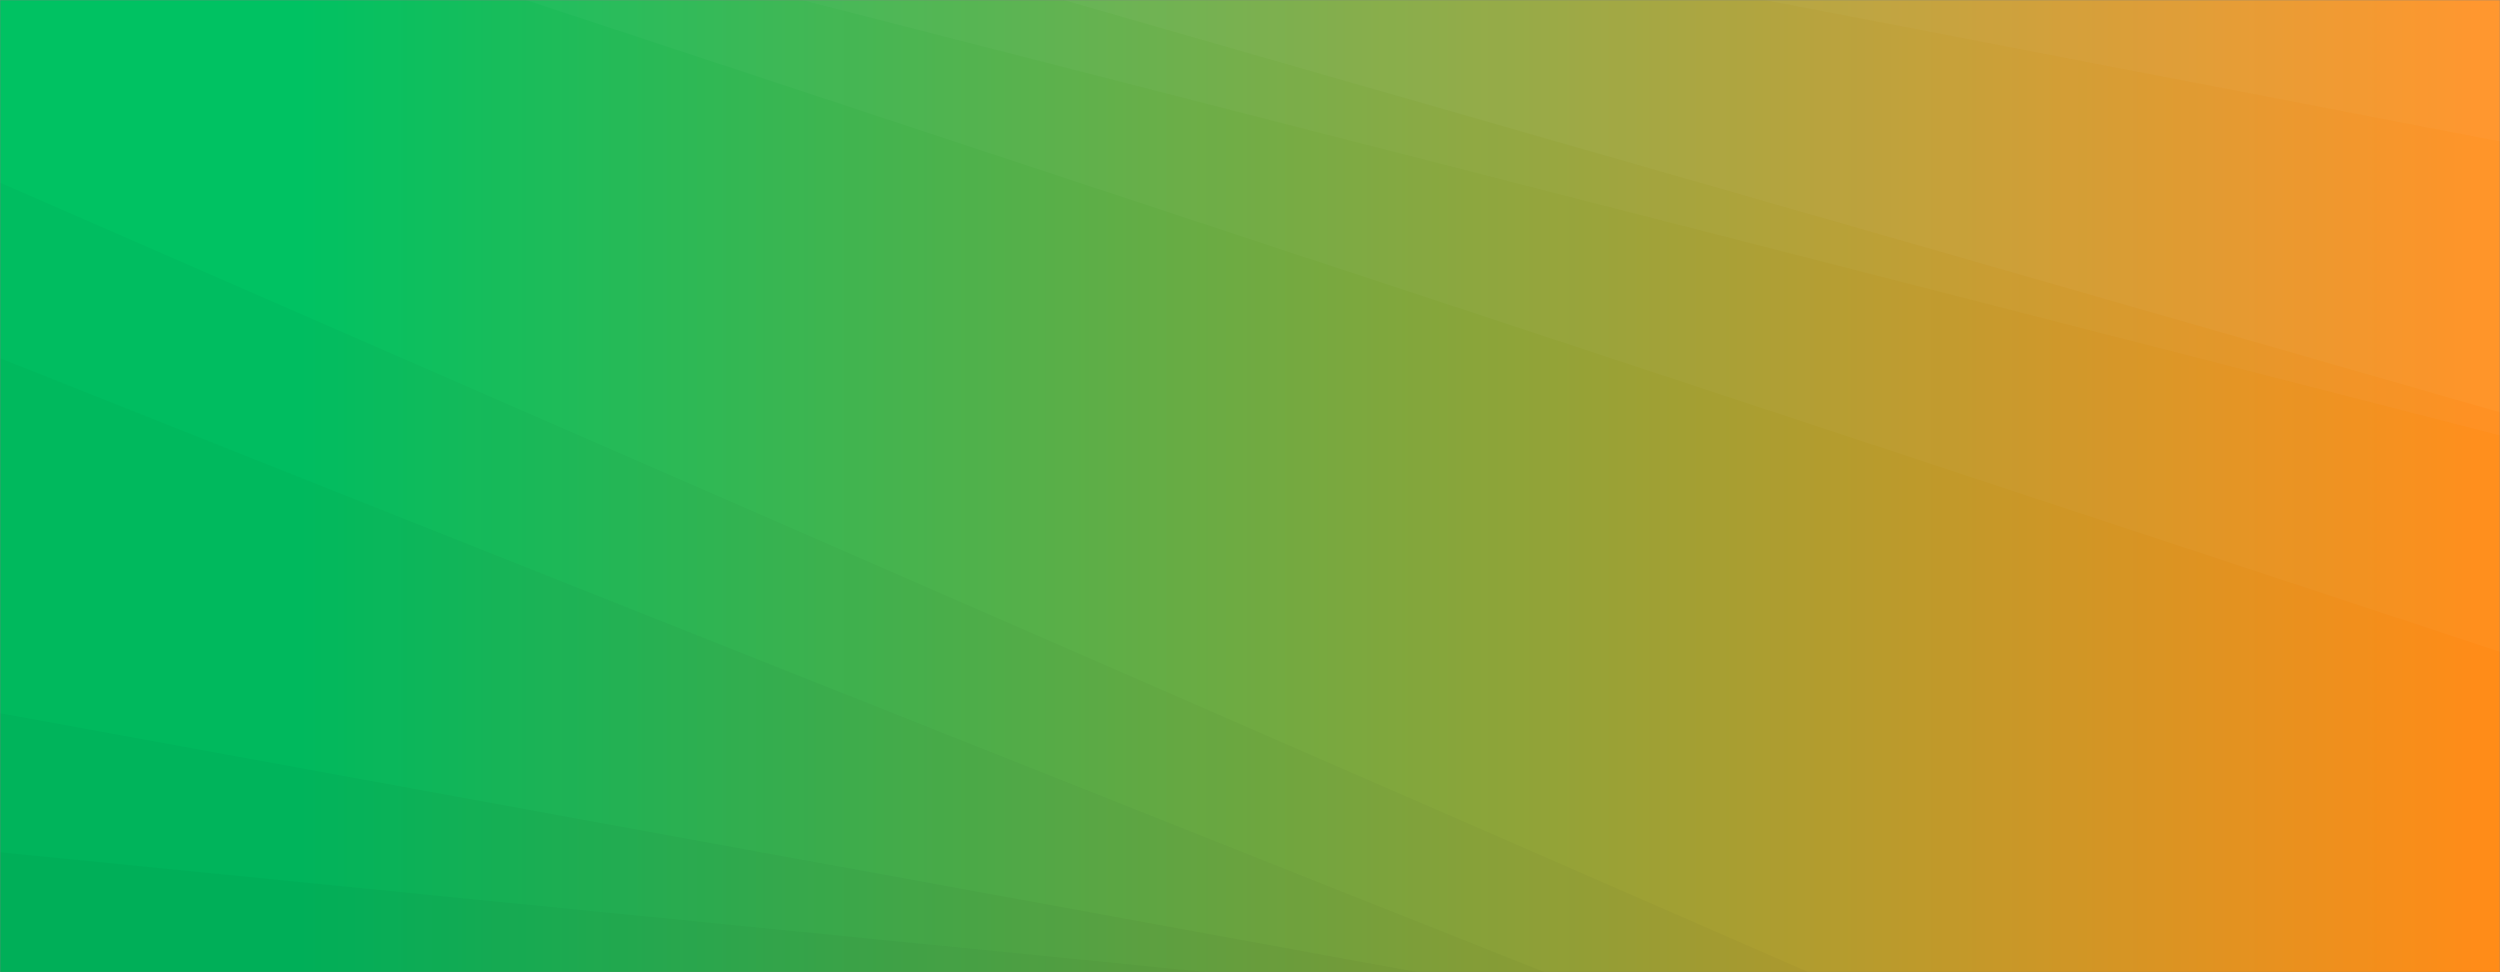 <svg xmlns="http://www.w3.org/2000/svg" version="1.1" xmlns:xlink="http://www.w3.org/1999/xlink" xmlns:svgjs="http://svgjs.com/svgjs" width="1440" height="560" preserveAspectRatio="none" viewBox="0 0 1440 560"><rect x="0" y="0" width="1440" height="560" fill="#808080" stroke="none"/><g mask="url(&quot;#SvgjsMask1852&quot;)" fill="none"><rect width="1440" height="560" x="0" y="0" fill="url(#SvgjsLinearGradient1853)"></rect><path d="M1440 0L1016.38 0L1440 81.48z" fill="rgba(255, 255, 255, .1)"></path><path d="M1016.38 0L1440 81.48L1440 237.5L612.45 0z" fill="rgba(255, 255, 255, .075)"></path><path d="M612.45 0L1440 237.5L1440 250.75L461.8 0z" fill="rgba(255, 255, 255, .05)"></path><path d="M461.8 0L1440 250.75L1440 375.44L302.82 0z" fill="rgba(255, 255, 255, .025)"></path><path d="M0 560L695.86 560L0 490.9z" fill="rgba(0, 0, 0, .1)"></path><path d="M0 490.9L695.86 560L816.86 560L0 410.82z" fill="rgba(0, 0, 0, .075)"></path><path d="M0 410.82L816.86 560L889.77 560L0 206.31z" fill="rgba(0, 0, 0, .05)"></path><path d="M0 206.31L889.77 560L1041.82 560L0 105.2z" fill="rgba(0, 0, 0, .025)"></path></g><defs><mask id="SvgjsMask1852"><rect width="1440" height="560" fill="#ffffff"></rect></mask><linearGradient x1="0%" y1="50%" x2="100%" y2="50%" gradientUnits="userSpaceOnUse" id="SvgjsLinearGradient1853"><stop stop-color="rgba(0, 194, 98, 1)" offset="0.12"></stop><stop stop-color="rgba(255, 140, 24, 1)" offset="0.99"></stop></linearGradient></defs></svg>